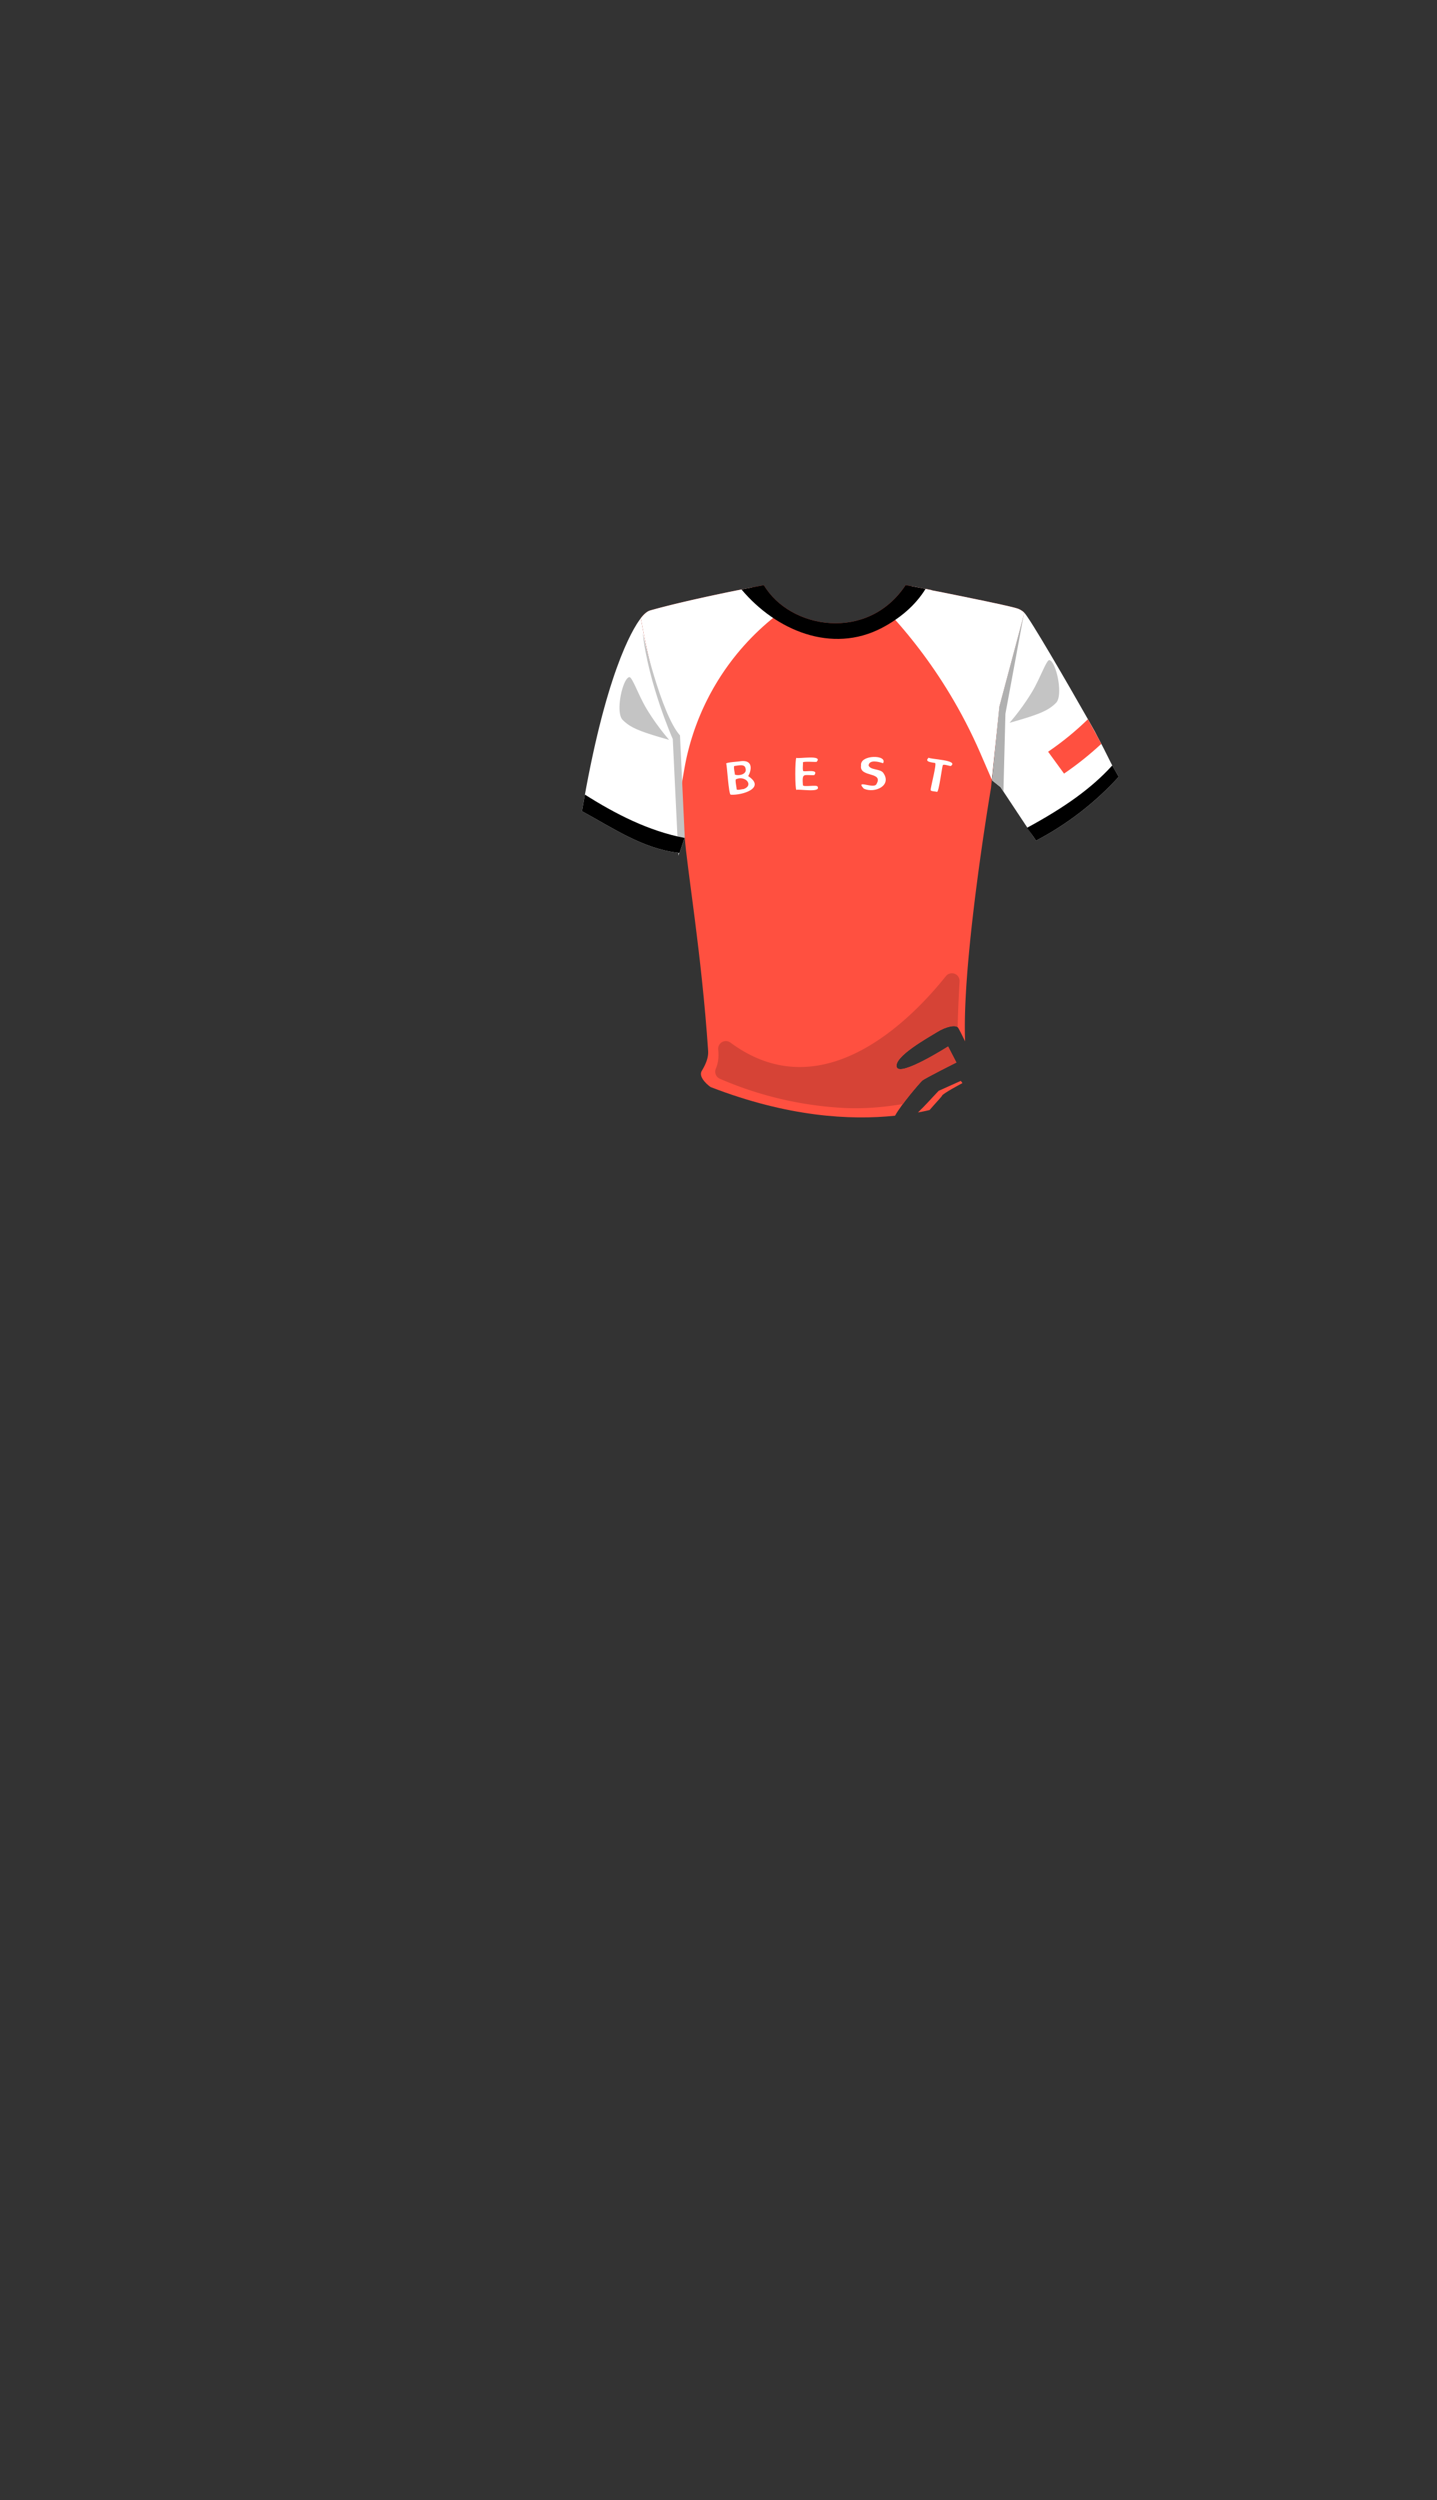<svg xmlns="http://www.w3.org/2000/svg" xmlns:xlink="http://www.w3.org/1999/xlink" width="1262.35" height="2195.18" viewBox="0 0 1262.35 2195.18"><rect x="0" y="0" width="1262.35" height="2195.18" fill="#333333" stroke="none"/><defs><style>.a{fill:none;}.b{clip-path:url(#a);}.c{fill:#fff;}.d{fill:#ff5040;}.e{fill:#d64336;}.f{fill:#c4c4c4;}.g{fill:#b0b0b0;}</style><clipPath id="a"><path class="a" d="M907.59,734.29l2.56,3.76a263.65,263.65,0,0,0,72.56-56c-1.11-2.17-2-3.56-2.88-5.1s-2-3.39-2.77-4.89c-2.5-4.74-6.8-13.74-9.58-18.93-9.24-17.27-1.94-4.32-11.77-21.64C937.83,600,904,541.56,899.52,537.67a16.54,16.54,0,0,0-5-3.14l-.51-.18-.19-.06-.41-.13-.26-.07-.44-.14-.3-.08-.51-.15-.3-.08-.66-.18-.25-.06-1-.26-.23-.06-.85-.21-.38-.09-.77-.19-.44-.11-.83-.2-.42-.1-1-.23-.36-.08-1.29-.3-.11,0-1.45-.33-.42-.1-1.12-.25-.51-.12-1.07-.24-.54-.12-1.19-.26-.45-.1-1.48-.33-.21,0-1.77-.39-.33-.07-1.5-.33-.45-.09-1.42-.31-.52-.11-1.38-.3-.53-.11-1.45-.3-.52-.12-1.86-.39h0l-2.06-.43-.2,0-1.84-.39-.37-.08-1.71-.35-.41-.09-1.62-.33-.54-.11-6.29-1.3-.35-.07-1.69-.35-.7-.14-1.45-.29-.53-.11-1.63-.33-.54-.11-1.66-.34-.41-.08-4.14-.84-.58-.11-1.35-.28-.81-.16-1.42-.28-.41-.08-1.72-.35-.33-.06-4-.8-.12,0-1.77-.36-.32-.06-1.74-.35h-.07l-1.46-.29L818,518l-1.05-.21-.65-.13-4.85-1-.59-.11-1.12-.22-.41-.08-2.81-.55h0l-.22,0-1.71-.34-1.9-.37-.49-.1-.25,0-.81-.16h0l-2.7-.52-.24,0-.65-.13h0l-.67-.13-.09,0-.87-.17-.34-.06c-33.41,50.35-101.65,38.59-124.51.12l-.09,0h0l-.67.12-.1,0-.42.08-.21,0-5.24,1h0l-4.08.79h0l-3.84.75-.1,0-4.25.85-.16,0-4.59.93-.26,0-2.23.45-.2,0-2.38.49-.47.09-2.18.45-.3.07-2.5.51-.5.11-2.21.46-.42.09-2.58.54-.52.11-2.19.47-.59.12-2.56.55-.68.15-2.12.46-.66.14-2.63.57-.63.14-2.15.48-.75.16-2.66.59-.56.13-2.26.51-.7.16-2.71.61-.49.11-2.31.54-.71.16-2.7.63-.45.11-2.33.55-.71.17-2.66.63-.42.11-2.31.56-.69.17-2.62.65-.36.08-2.3.58-.67.17-2.55.66L582,533l-2.3.6-.64.16-2.48.66-.1,0-2.32.63-.61.17-2.36.66c-2.67.76-5.45,3.14-8.29,6.8-7.79,10-29.61,47.54-49.12,154.92v0c-.34,1.89-.69,3.82-1,5.76-.13.76-.27,1.52-.4,2.28s-.23,1.3-.34,1.95c-.27,1.54-.54,3.09-.8,4.66,27.24,14.72,53.35,32.87,84.56,36.49l.12,2.54.84-2.42.18,0,4.59-13.73c1.65,25.11,14.88,102.82,20.53,187.52.47,7.1-3.27,13.5-5.65,17.65-3.45,6,7.29,13.92,8,14.19,67.58,26.14,122.49,29.23,161.83,25.09,6-10.6,20.82-27.74,23.78-30.7,1.94-1.94,30.13-16,30.13-16l-7.29-14.09s-42.76,27.21-45.19,18,27.7-25.76,35.47-30.61,16.52-6.81,18.47-3.89c1,1.44,3.7,6.91,6.22,12.08-3.05-71.21,22.71-222.48,22.71-222.48l.76-7.39h0l6.65-64.26-6.35,65,7.3,5.85,2.57,3.88,21,31.67-.25.13Z"/></clipPath></defs><title>man shirt J</title><g class="b"><path class="c" d="M601.53,735.24l-7.35-88.48c-15.25-21.16-27.1-80.93-31.24-104-8.13,10.5-31.57,50.91-51.7,169.6,27.57,14.9,54,33.32,85.7,36.63Z"/><path class="d" d="M899.12,540.88l.4-3.21a16.54,16.54,0,0,0-5-3.14c-10.35-3.8-99.06-20.94-99.06-20.94-33.41,50.35-101.65,38.59-124.51.12,0,0-62.31,11.64-99.73,22.23-2.67.76-5.45,3.14-8.29,6.8,4.14,23.09,16,82.86,31.24,104l7.35,88.48c1.65,25.11,14.88,102.82,20.53,187.52.47,7.1-3.27,13.5-5.65,17.65-3.45,6,7.29,13.92,8,14.19,144.64,55.95,231.3,6.28,231.3,6.28,1.42,0,5.42-6.38,4.24-9.88-3.71-11-9.18-12.71-9.18-12.71-13.41-51.53,19.77-246.35,19.77-246.35l7.41-71.65Z"/><path class="c" d="M601.06,675.73a218.83,218.83,0,0,1,83.82-137.67h0l-24.74-22.27c-19.5,3.82-61.08,12.28-88.91,20.15-2.67.76-5.45,3.14-8.29,6.8,4.14,23.09,16,82.86,31.24,104l3.37,40.65,1.21,1.71Z"/><path class="c" d="M899.12,540.88l.4-3.21a16.54,16.54,0,0,0-5-3.14c-8.78-3.22-73.89-16-93.49-19.86l-20.16,23.39h0a440.44,440.44,0,0,1,80.59,123.82l9.82,22.67,6.65-64.26Z"/><path class="c" d="M982.71,682.05c-2.08-4-3.24-5.4-5.65-10s-6.8-13.74-9.58-18.93c-9.24-17.27-1.94-4.32-11.77-21.64C937.83,600,904,541.56,899.52,537.67l-.4,3.21-21.18,79.41-6.35,65,7.3,5.85,28.7,43.2,2.56,3.76A263.65,263.65,0,0,0,982.71,682.05Z"/><path class="d" d="M920.72,660l14,19.22a280.72,280.72,0,0,0,32.72-26.11c-3.76-7-7.72-14.29-11.77-21.64A255.7,255.7,0,0,1,920.72,660Z"/><path class="e" d="M628.87,938.16a6.78,6.78,0,0,0,3.39,8.93,314.72,314.72,0,0,0,111.21,25.79c30.15,1.23,64.6-4.69,98.16-15.49a6.78,6.78,0,0,0,3.61-10.12,25,25,0,0,1-3.65-11.8c-1.33-18.51.1-51.59,1.36-73.84a6.75,6.75,0,0,0-12-4.6c-30.51,38.17-108.55,118.07-189.3,58.35a6.75,6.75,0,0,0-10.73,6.13C631.59,928.41,630.82,933.6,628.87,938.16Z"/><path class="f" d="M564.53,555.71s15.88,70.94,32.82,90l4.18,89.53-5.61,16.13L591,648.88S569.82,601.24,564.53,555.71Z"/><polygon class="g" points="899.12 540.88 877.94 620.29 871.59 685.24 878.89 691.09 881.46 694.97 883.23 626.65 899.12 540.88"/><path d="M774.59,551.35c15.55-8.15,29.46-19.59,38.47-34.32-10.46-2.06-17.59-3.44-17.59-3.44-33.41,50.35-101.65,38.59-124.51.12,0,0-7.83,1.46-19.6,3.82C681.56,553.5,730.59,574.27,774.59,551.35Z"/><path class="c" d="M650.68,668.3c11.44-1.36,9.34,8.45,6.59,13.14,15.91,10.38-5.38,17-15.32,16.3-1.89.32-3.32-26.53-4-27.18C637.15,669.19,650.33,668.67,650.68,668.3Zm4.27,6.59c-.49-4.61-6.6-2.62-9.64-2.39-1.44-.09.45,7,.22,7.55C648.42,681.43,656.32,680.15,655,674.89Zm-1.7,17.93c9.39-3.49,1.21-12.22-6.52-8.7-1.46-.15.61,8.19.37,8.75C647.08,694.27,652.63,692.62,653.25,692.82Z"/><path class="c" d="M699.61,665.37c1.46,1.09,23.76-3,17.78,3.51-.49.37-12.54-.79-12.07.69.32.63-.74,7.74.69,7.53,2.19.47,13.56-1.89,9.26,3.5-9.54.16-10.71-2.32-9.95,8.73.2,2.06,12.74-.68,12.94,1.38,3,5.68-17.19,1.7-18.65,2.82C698.31,693.06,698.31,665.85,699.61,665.37Z"/><path class="c" d="M763,672c1.56,4.3,9.79,2.83,12.75,6.34,8.27,11.25-7.2,18.5-16.87,14.13-8-8.46,8.18.28,10.91-3.79,7-11.61-15.13-5.7-13.39-16.56-1.24-9.78,23.68-9.64,19.34-2C772.13,668.88,763.79,666.57,763,672Z"/><path class="c" d="M821.39,669.89c-2.39-.53-9.93-.84-5.57-4.65,1,1.41,26.89,2,19.44,7.32-.68.19-7-2.08-7-.65-.68.52-3.44,24-5.21,23.39-.54-.47-5.91-.37-5.48-1.76C817.09,692.8,823.23,670,821.39,669.89Z"/><path d="M902.25,726.77l5.34,7.52,2.56,3.76a263.65,263.65,0,0,0,72.56-56c-1.46-2.85-4-6.86-5.65-10C956.29,695.07,929.19,712.12,902.25,726.77Z"/><path d="M513.82,697.66c-.87,4.76-1.73,9.64-2.58,14.68,27.57,14.9,54,33.32,85.7,36.63l4.43-13.26C569.7,729.61,540.7,714.67,513.82,697.66Z"/><path class="f" d="M587.83,649.59a200.89,200.89,0,0,1-20-27.53c-7-11.81-12.48-27.89-15-27.53-5.84.83-12.52,30.87-5.84,37.54S561.14,642.08,587.83,649.59Z"/><path class="f" d="M886.83,634.64a200.89,200.89,0,0,0,20-27.53c7-11.81,12.48-27.89,15-27.53,5.84.83,12.52,30.86,5.84,37.54S913.52,627.13,886.83,634.64Z"/></g><path class="d" d="M845.49,950.93,844,949l-19.44,8.75c-5.09,5.28-11.66,12.76-18.17,19q5.39-1,10.21-2.14c5.48-6.4,10.67-11.69,10.88-12.51C828,960.17,845.49,950.93,845.49,950.93Z"/><rect class="a" width="1262.35" height="2195.18"/></svg>